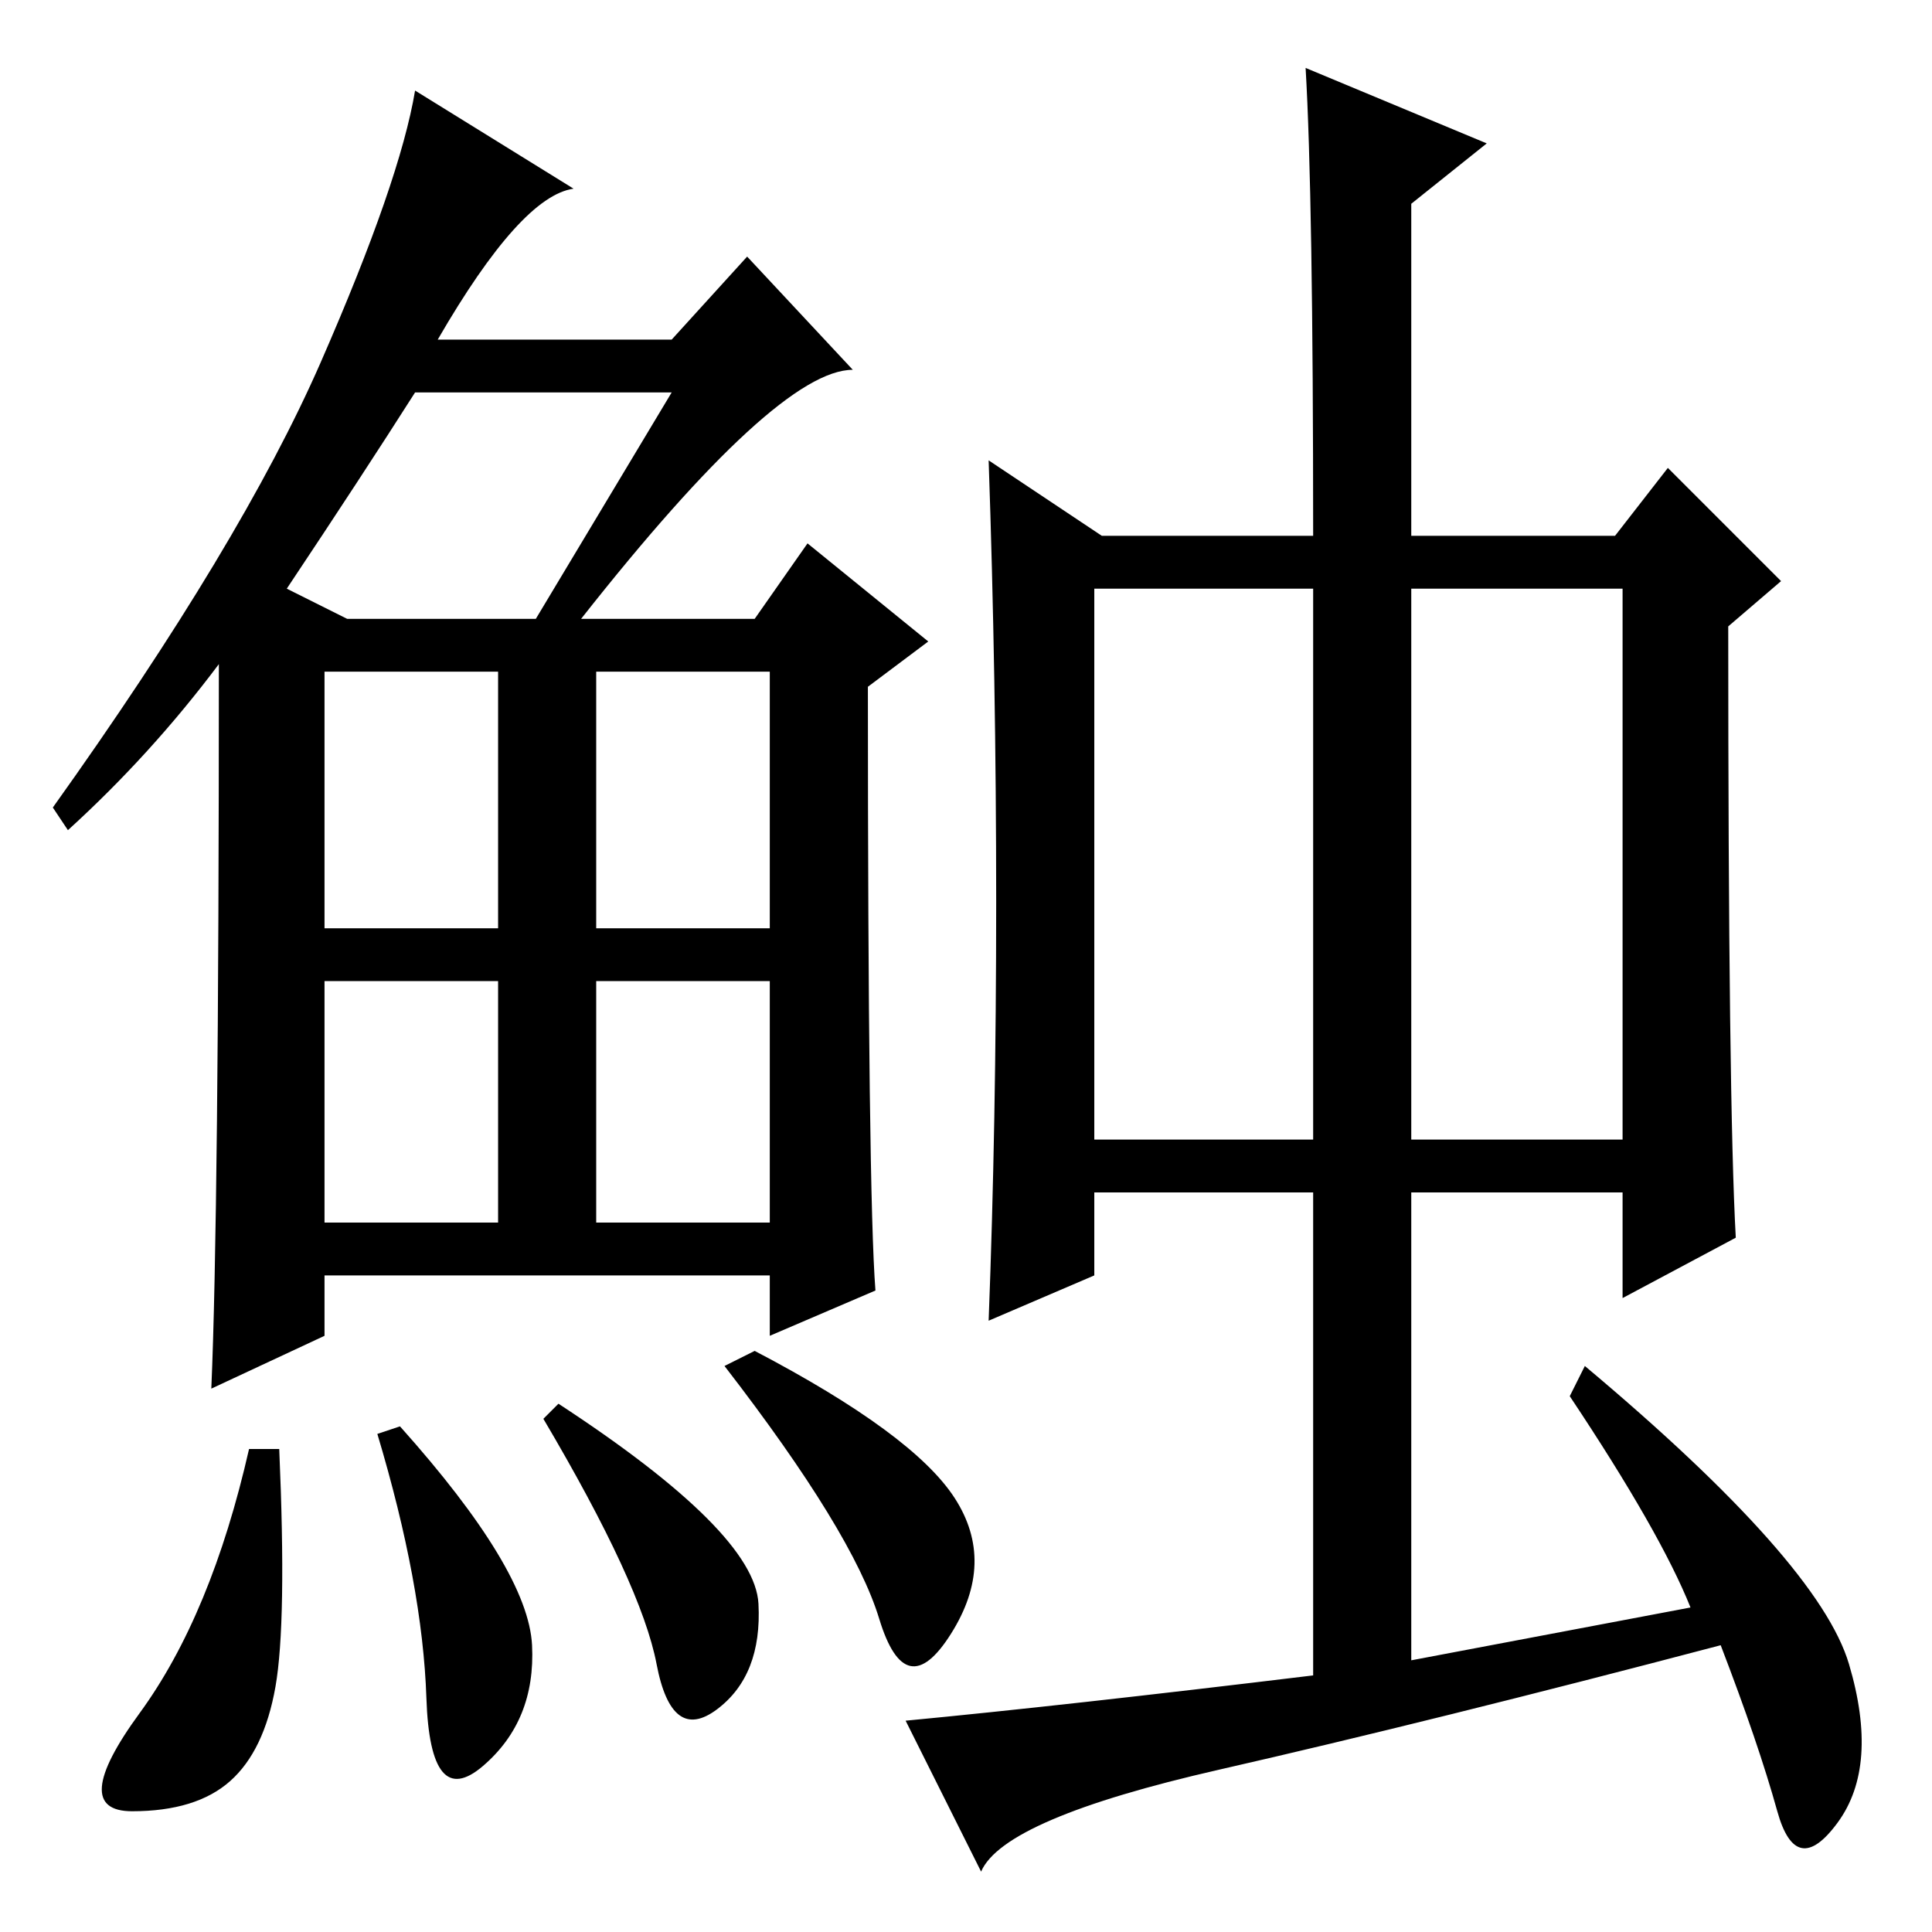 <?xml version="1.0" standalone="no"?>
<!DOCTYPE svg PUBLIC "-//W3C//DTD SVG 1.1//EN" "http://www.w3.org/Graphics/SVG/1.1/DTD/svg11.dtd" >
<svg xmlns="http://www.w3.org/2000/svg" xmlns:xlink="http://www.w3.org/1999/xlink" version="1.1" viewBox="0 -36 256 256">
  <g transform="matrix(1 0 0 -1 0 220)">
   <path fill="currentColor"
d="M77 174h23l7 10l16 -13l-8 -6q0 -67 1 -80l-14 -6v8h-59v-8l-15 -7q1 23 1 96q-9 -12 -20 -22l-2 3q25 35 35.5 59t12.5 36l21 -13q-7 -1 -18 -20h31l10 11l14 -15q-10 0 -36 -33zM38 178l8 -4h25l18 30h-34q-7 -11 -17 -26zM43 133h23v34h-23v-34zM79 133h23v34h-23v-34
zM43 94h23v32h-23v-32zM79 94h23v32h-23v-32zM36.5 32.5q-1.5 -8.5 -6 -12.5t-13 -4t1 13t14.5 35h4q1 -23 -0.5 -31.5zM53 67q17 -19 17.5 -29t-6.5 -16t-7.5 9t-6.5 35zM74 70q26 -17 26.5 -26.5t-5.5 -14t-8 6t-15 32.5zM100 77q21 -11 26.5 -19.5t-0.5 -18t-9.5 2
t-20.5 33.5zM224 43q-4 10 -16 28l2 4q31 -26 35 -39.5t-1.5 -21t-8 1.5t-7.5 22q-38 -10 -66.5 -16.5t-31.5 -13.5l-10 20q21 2 54 6v64h-29v-11l-14 -6q1 26 1 55.5t-1 58.5l15 -10h28q0 45 -1 62l24 -10l-10 -8v-44h27l7 9l15 -15l-7 -6q0 -63 1 -81l-15 -8v14h-28v-62z
M145 105h29v73h-29v-73zM187 105h28v73h-28v-73z" />
  </g>

</svg>
